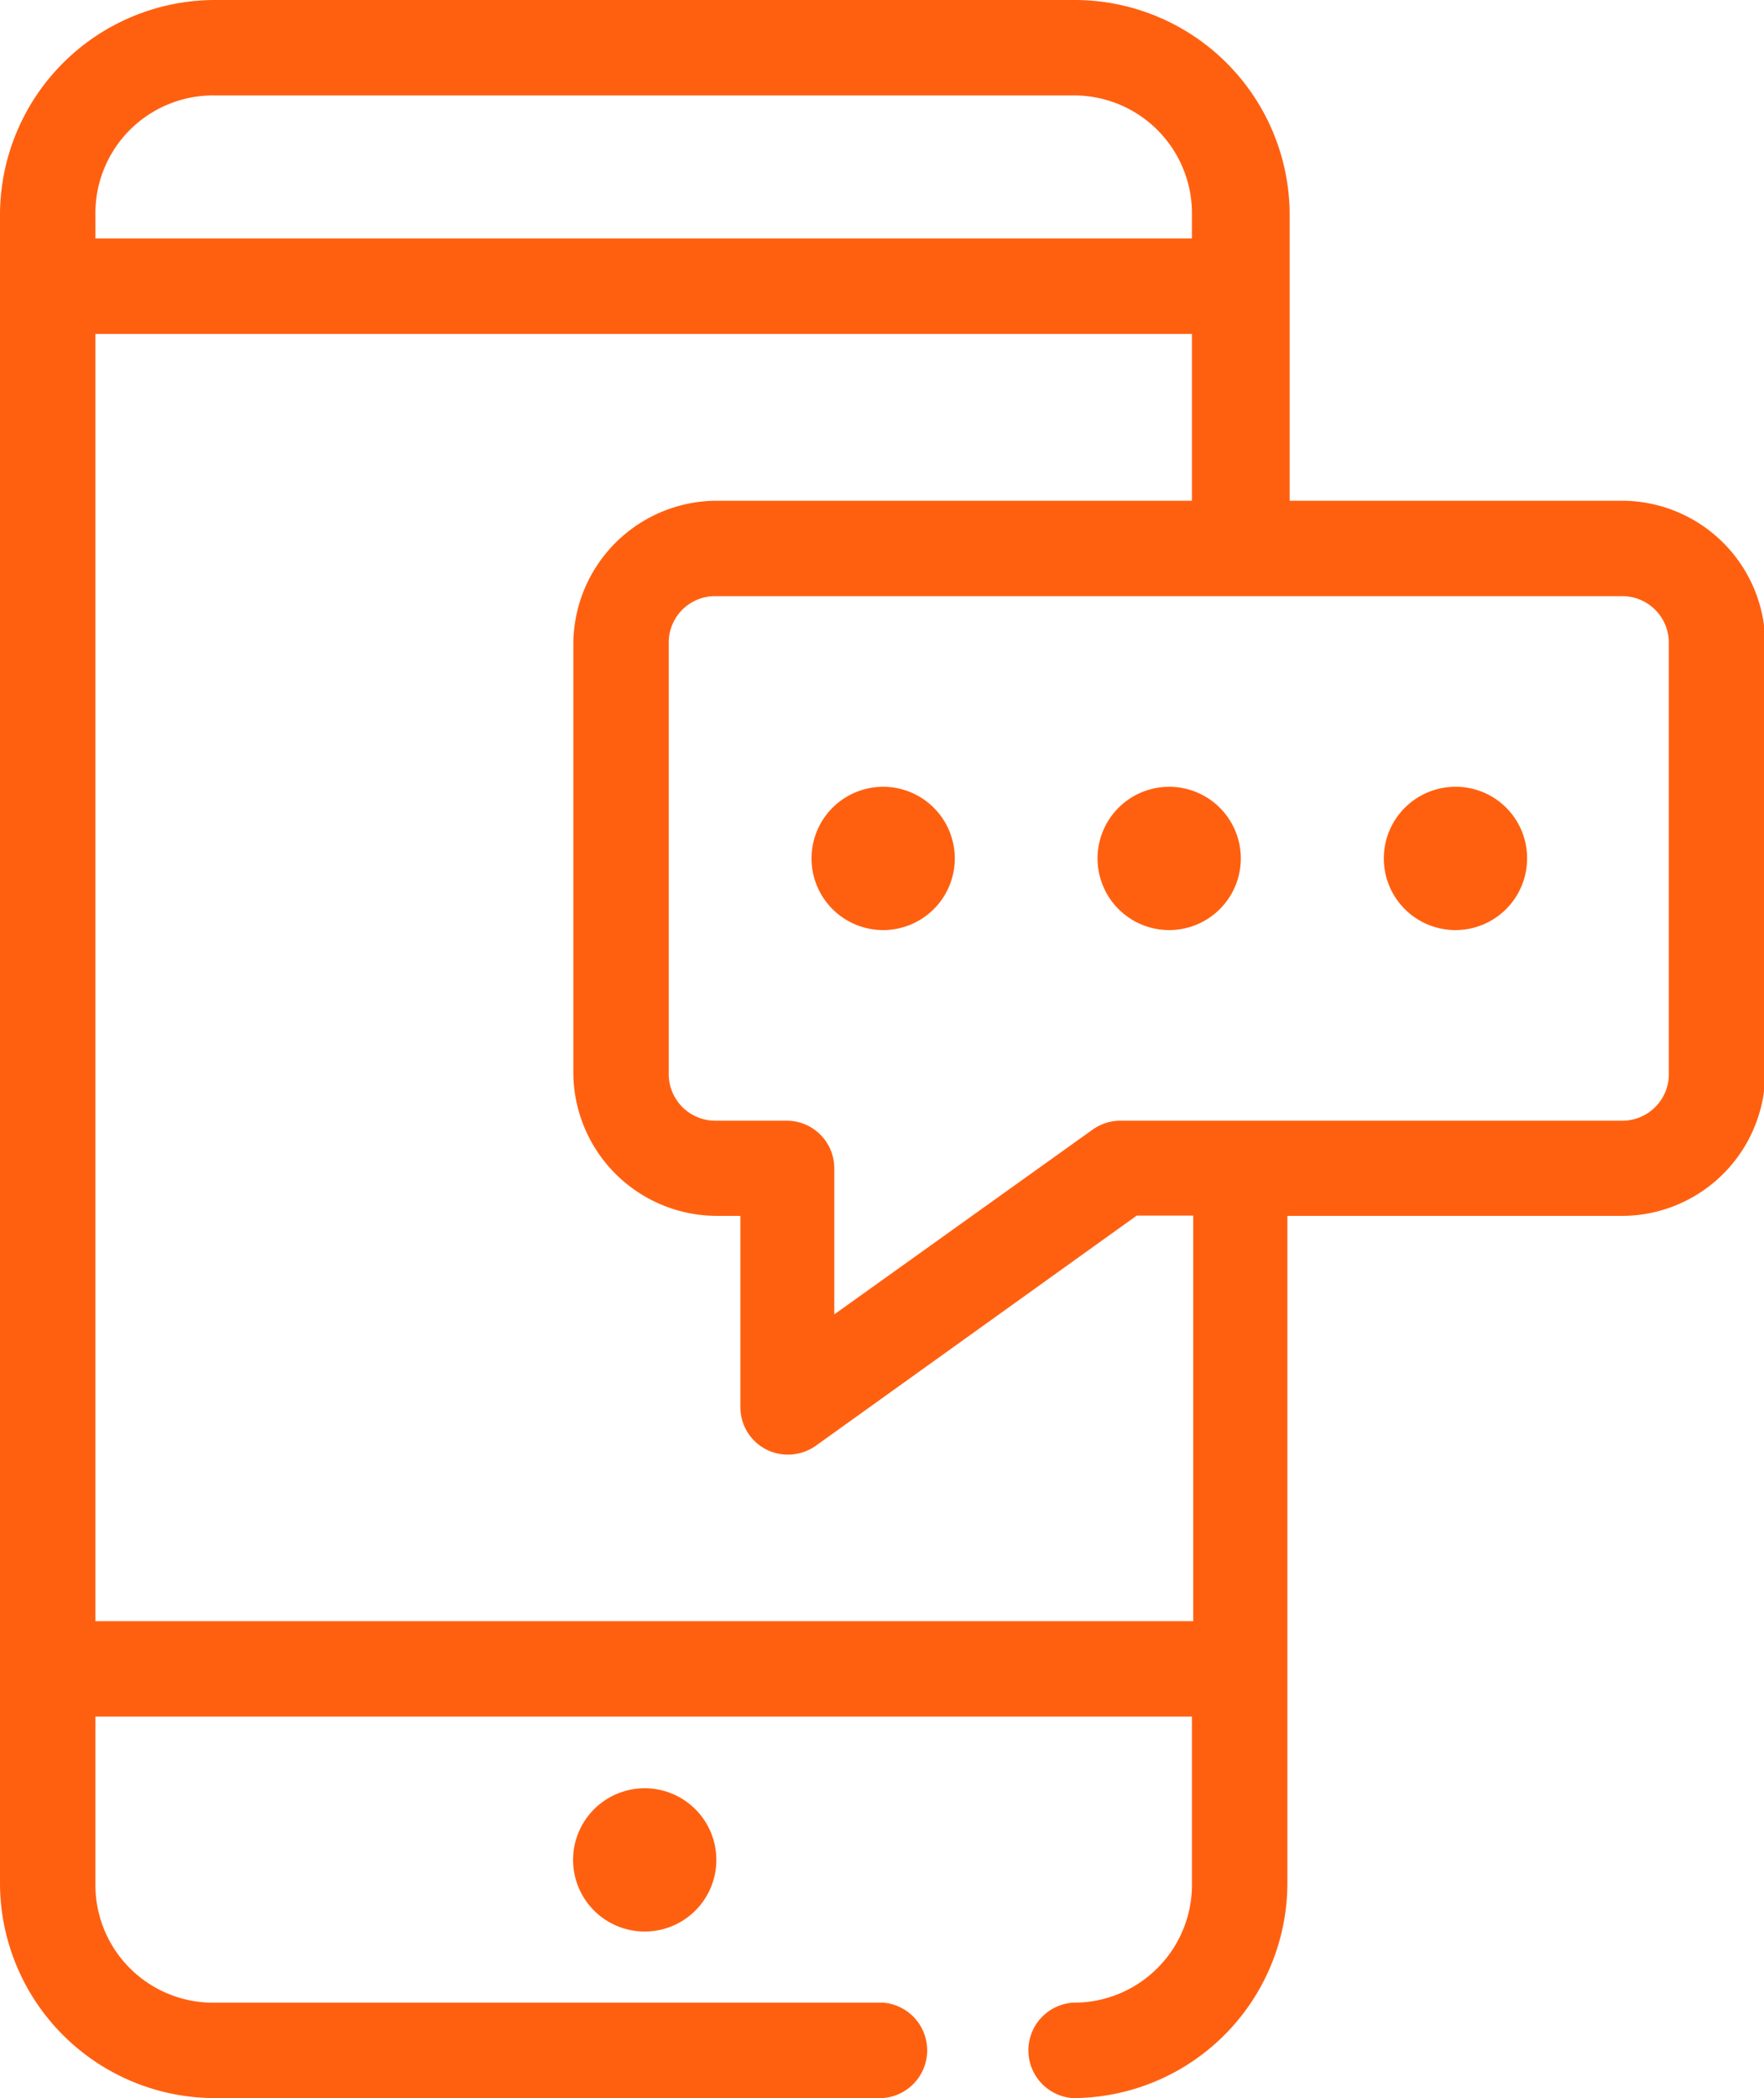 <svg xmlns="http://www.w3.org/2000/svg" viewBox="0 0 68.95 82"><defs><style>.cls-1{fill:#ff6010;}</style></defs><title>Asset 6</title><g id="Layer_2" data-name="Layer 2"><g id="Layer_1-2" data-name="Layer 1"><path class="cls-1" d="M8.39,0A8.41,8.41,0,0,0,0,8.39V73.61A8.41,8.41,0,0,0,8.39,82H34.48a1.87,1.87,0,0,0,.05-3.73H8.39a4.6,4.6,0,0,1-4.66-4.66V67.09H46.59v6.52a4.61,4.61,0,0,1-4.66,4.66,1.87,1.87,0,0,0,0,3.73h0a8.41,8.41,0,0,0,8.39-8.39V47.52h13A5.61,5.61,0,0,0,69,41.93V25.16a5.61,5.61,0,0,0-5.59-5.59h-13V8.39A8.41,8.41,0,0,0,41.93,0Zm0,3.73H41.93a4.61,4.61,0,0,1,4.66,4.66v.93H3.73V8.39A4.6,4.6,0,0,1,8.39,3.73ZM3.73,13.05H46.59v6.52H28a5.62,5.62,0,0,0-5.59,5.59V41.93A5.62,5.62,0,0,0,28,47.52h.94V55a1.85,1.85,0,0,0,1.87,1.85,1.89,1.89,0,0,0,1.07-.34l12.55-9h2.21V63.36H3.73ZM28,23.3H63.36a1.82,1.82,0,0,1,1.87,1.86V41.93a1.82,1.82,0,0,1-1.87,1.87H43.8a1.87,1.87,0,0,0-1.08.34L32.61,51.37V45.66a1.86,1.86,0,0,0-1.86-1.86H28a1.82,1.82,0,0,1-1.86-1.87V25.16A1.81,1.81,0,0,1,28,23.3Zm6.53,7.45a2.8,2.8,0,1,0,2.79,2.8A2.8,2.8,0,0,0,34.48,30.75Zm11.18,0a2.8,2.8,0,1,0,2.79,2.8A2.8,2.8,0,0,0,45.66,30.75Zm11.18,0a2.8,2.8,0,1,0,2.8,2.8A2.79,2.79,0,0,0,56.84,30.75ZM25.16,69.89A2.8,2.8,0,1,0,28,72.68,2.8,2.8,0,0,0,25.16,69.89Z"/></g></g></svg>